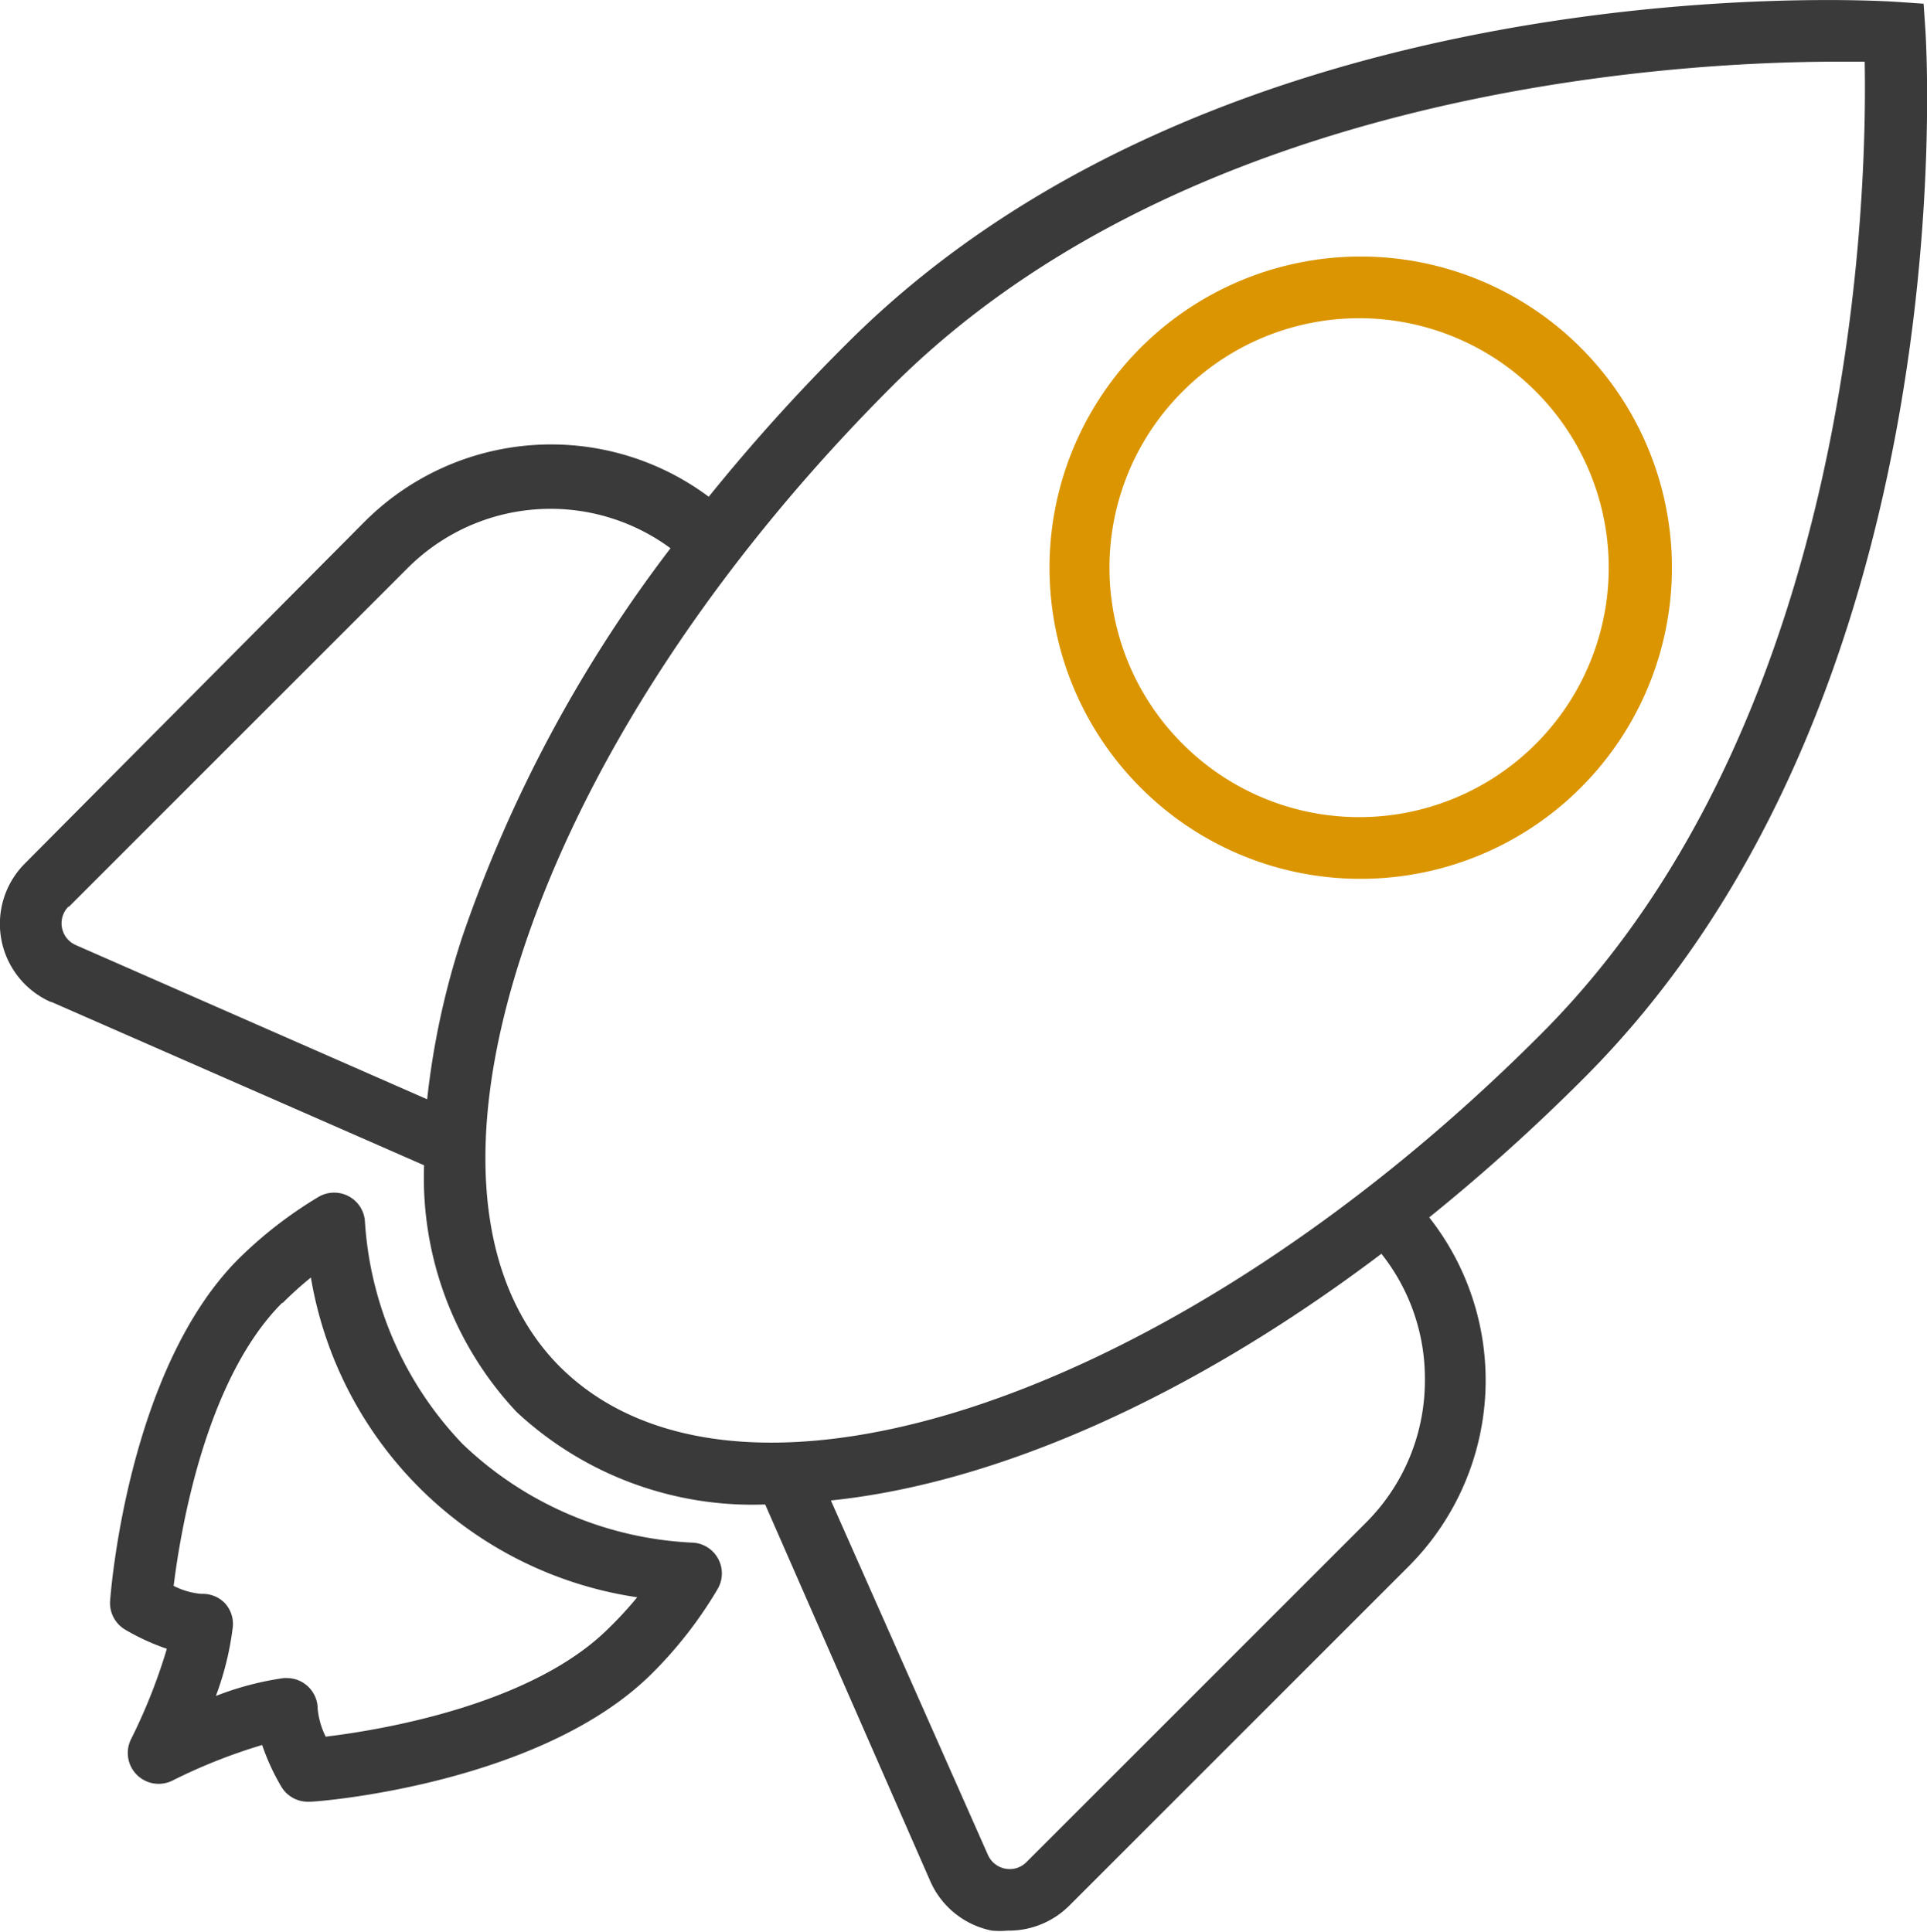 <svg xmlns="http://www.w3.org/2000/svg" viewBox="0 0 62.48 62.65"><defs><style>.cls-1{fill:#3a3a3a;}.cls-2{fill:#db9500;}</style></defs><title>rocket</title><g id="Layer_2" data-name="Layer 2"><g id="Layer_1-2" data-name="Layer 1"><path class="cls-1" d="M1.66,32.49l12.09,5.3a11.1,11.1,0,0,0,3,8,11.22,11.22,0,0,0,8.06,3L30.16,61a2.77,2.77,0,0,0,2,1.61,2.81,2.81,0,0,0,.51,0,2.77,2.77,0,0,0,2-.81l11-11a8.54,8.54,0,0,0,.67-11.32,62.73,62.73,0,0,0,5-4.5C63.69,22.65,62.48,1.87,62.43,1L62.37.12,61.49.06c-.88-.06-21.66-1.27-34,11.05a61.28,61.28,0,0,0-4.51,5,8.55,8.55,0,0,0-11.15.8L.81,28a2.77,2.77,0,0,0,.85,4.5ZM46.2,44.76a6.51,6.51,0,0,1-1.92,4.63l-11,11a.76.76,0,0,1-.69.21.77.77,0,0,1-.56-.45L26.94,48.66c5.34-.55,11.66-3.32,17.85-8A6.5,6.5,0,0,1,46.2,44.76ZM28.92,12.53C38.58,2.87,54.31,2,59.58,2h.88c.08,4.11-.23,21.27-10.5,31.54C38.23,45.3,24,50.13,18.16,44.33,15.44,41.61,15,36.86,16.9,31,18.89,24.84,23.16,18.29,28.92,12.53ZM2.23,29.41l11-11a6.55,6.55,0,0,1,8.51-.63A44.59,44.59,0,0,0,15,30.35a25.75,25.75,0,0,0-1.15,5.3l-11.39-5a.77.77,0,0,1-.24-1.25Z"/><path class="cls-2" d="M44.07,28.5a10.09,10.09,0,1,0-7.13-3A10.06,10.06,0,0,0,44.07,28.5ZM38.35,12.69a8.09,8.09,0,1,1,0,11.44A8.07,8.07,0,0,1,38.35,12.69Z"/><path class="cls-1" d="M4.44,57.56a1,1,0,0,0,1.16.18A17.92,17.92,0,0,1,8.5,56.59a7.26,7.26,0,0,0,.62,1.35,1,1,0,0,0,.86.49h.07c.31,0,7.51-.58,11.1-4.17a13.62,13.62,0,0,0,2.12-2.73,1,1,0,0,0-.78-1.5A11.54,11.54,0,0,1,15,46.83a11.47,11.47,0,0,1-3.17-7.25,1,1,0,0,0-1.51-.76,13.68,13.68,0,0,0-2.58,2c-3.59,3.59-4.15,10.8-4.17,11.1a1,1,0,0,0,.49.93,7.23,7.23,0,0,0,1.35.62A18.13,18.13,0,0,1,4.25,56.4,1,1,0,0,0,4.44,57.56Zm4.72-15.3a11.73,11.73,0,0,1,.92-.83A12.6,12.6,0,0,0,20.66,51.8a12,12,0,0,1-.92,1c-2.5,2.5-7.42,3.31-9.18,3.52a2.6,2.6,0,0,1-.26-.9,1,1,0,0,0-1-1H9.2A9.8,9.8,0,0,0,7,55a9.69,9.69,0,0,0,.54-2.17A1,1,0,0,0,7.3,52a1,1,0,0,0-.77-.31,2.42,2.42,0,0,1-.9-.26C5.85,49.67,6.65,44.75,9.15,42.25Z"/></g></g></svg>